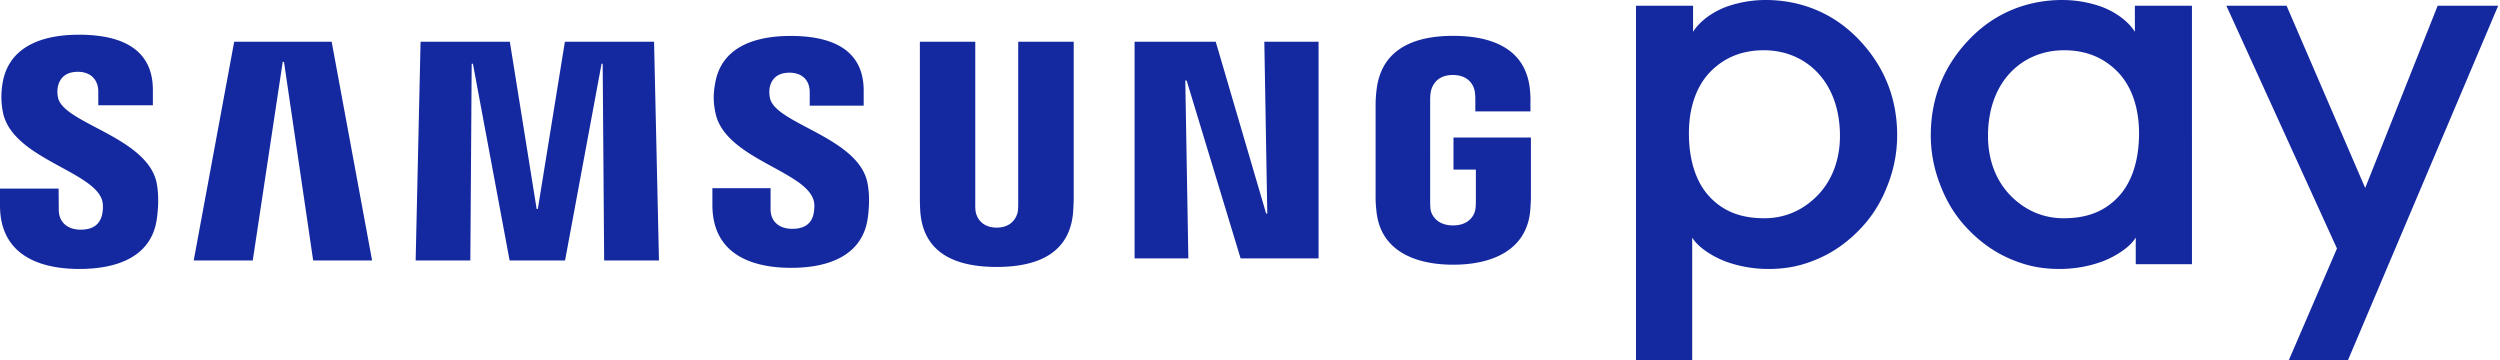 <svg viewBox="0 0 333 48" xmlns="http://www.w3.org/2000/svg" fill="#1428a0"><path d="M235.192 0c-1.689 0-3.362.272-4.97.808-1.608.537-3.654 1.744-4.705 3.43V.768h-7.601V48h7.486V31.634c.835 1.45 3.166 2.783 4.821 3.325 1.69.575 3.482.867 5.324.867 2.54 0 4.478-.448 6.554-1.33 2.071-.883 3.962-2.207 5.621-3.942 1.573-1.611 2.799-3.539 3.648-5.739a18.046 18.046 0 0 0 1.333-6.784c0-5.042-1.783-9.309-5.156-12.816C243.899 1.422 239.402 0 235.192 0zm6.859 26.079c-1.784 1.81-4.14 2.991-7.037 2.991-2.86 0-5.315-.745-7.305-2.87-1.983-2.117-2.746-5.238-2.746-8.451 0-3.009.785-6.026 2.814-8.148 1.987-2.04 4.401-2.907 7.176-2.907 2.976 0 5.446 1.173 7.158 2.989 1.994 2.115 2.972 5.077 2.972 8.415 0 3.052-.974 5.896-3.032 7.981zM324.697.767l-9.653 24.272L304.573.767h-8.019l14.73 32.333L304.86 48h7.878L332.756.767zM284.367 4.238c-1.051-1.686-3.097-2.893-4.705-3.43a15.688 15.688 0 0 0-4.97-.808c-4.209 0-8.707 1.422-12.356 5.214-3.374 3.508-5.156 7.774-5.156 12.816 0 2.31.448 4.592 1.333 6.784.849 2.199 2.075 4.128 3.648 5.739 1.659 1.735 3.549 3.06 5.621 3.942 2.076.883 4.014 1.33 6.554 1.33 1.842 0 3.634-.292 5.324-.867 1.656-.541 3.986-1.875 4.821-3.325v3.562h7.486V.767h-7.601l.001 3.471zM282.175 26.2c-1.99 2.125-4.445 2.87-7.305 2.87-2.897 0-5.253-1.181-7.037-2.991-2.058-2.086-3.032-4.929-3.032-7.981 0-3.338.978-6.299 2.972-8.415 1.713-1.816 4.182-2.989 7.158-2.989 2.775 0 5.189.868 7.176 2.907 2.029 2.122 2.814 5.14 2.814 8.148 0 3.214-.763 6.334-2.746 8.451zM168.802 28.439h-.153l-6.713-22.878h-10.809v28.857h7.161l-.408-23.687h.183l7.186 23.687h10.383V5.561h-7.224zM31.193 5.561l-5.391 29.134h7.864l3.992-26.451h.17l3.886 26.451h7.849L44.177 5.561zM75.243 5.561l-3.606 22.282h-.154L67.91 5.561H56.02l-.656 29.134h7.285l.18-26.207h.163l4.889 26.207h7.385l4.863-26.207h.149l.196 26.207h7.301l-.653-29.134zM135.625 27.111c0 .376-.008.798-.064 1.112-.146.713-.769 2.094-2.806 2.094-2.026 0-2.653-1.381-2.793-2.094a6.172 6.172 0 0 1-.056-1.112V5.558h-7.378v20.885c-.006.546.036 1.638.071 1.93.498 5.435 4.79 7.184 10.156 7.184 5.359 0 9.678-1.749 10.173-7.184.03-.292.091-1.384.091-1.93V5.558h-7.393v21.553h-.001zM7.745 13.063c-.143-.605-.11-1.2-.033-1.526.21-.95.847-1.972 2.664-1.972 1.72 0 2.716 1.072 2.716 2.634v1.819h7.27v-2.047c0-6.352-5.706-7.346-9.841-7.346-5.172 0-9.401 1.726-10.185 6.483-.197 1.281-.224 2.443.067 3.91 1.261 5.972 11.636 7.688 13.125 11.446.282.714.192 1.616.064 2.163-.241.965-.892 1.965-2.847 1.965-1.817 0-2.916-1.059-2.916-2.646l-.023-2.828H0v2.246c0 6.509 5.106 8.461 10.575 8.461 5.293 0 9.623-1.785 10.311-6.646.365-2.526.1-4.174-.013-4.789-1.235-6.116-12.304-7.909-13.128-11.327zM102.576 13.12a3.697 3.697 0 0 1-.044-1.499c.204-.922.834-1.939 2.633-1.939 1.711 0 2.691 1.041 2.691 2.595v1.794h7.187v-2.014c0-6.284-5.643-7.27-9.714-7.27-5.13 0-9.336 1.678-10.088 6.407-.227 1.265-.257 2.415.067 3.886 1.246 5.91 11.497 7.601 12.98 11.348.297.692.177 1.584.064 2.13-.23.959-.9 1.921-2.814 1.921-1.808 0-2.899-1.025-2.899-2.605v-2.806h-7.748v2.236c0 6.448 5.065 8.372 10.495 8.372 5.204 0 9.501-1.773 10.195-6.593.348-2.485.09-4.124-.042-4.748-1.215-6.028-12.165-7.819-12.963-11.215zM193.604 22.594h2.982v4.21c.003.375-.019.786-.072 1.104-.13.802-.87 2.116-2.97 2.116-2.113 0-2.846-1.314-2.997-2.116-.032-.318-.05-.729-.05-1.104V13.473c0-.467.018-.995.112-1.373.169-.711.8-2.111 2.895-2.111 2.227 0 2.788 1.479 2.92 2.111.09.413.09 1.109.09 1.109v1.631h7.347l-.009-.953s.043-1.01-.062-1.914c-.517-5.491-5.062-7.197-10.235-7.197-5.155 0-9.563 1.722-10.197 7.197a16.812 16.812 0 0 0-.128 1.914v12.26c0 .545.003.947.106 1.917.483 5.286 5.063 7.194 10.219 7.194 5.174 0 9.78-1.909 10.271-7.194.069-.97.09-1.372.09-1.917v-7.832h-10.312v4.279z"/></svg>